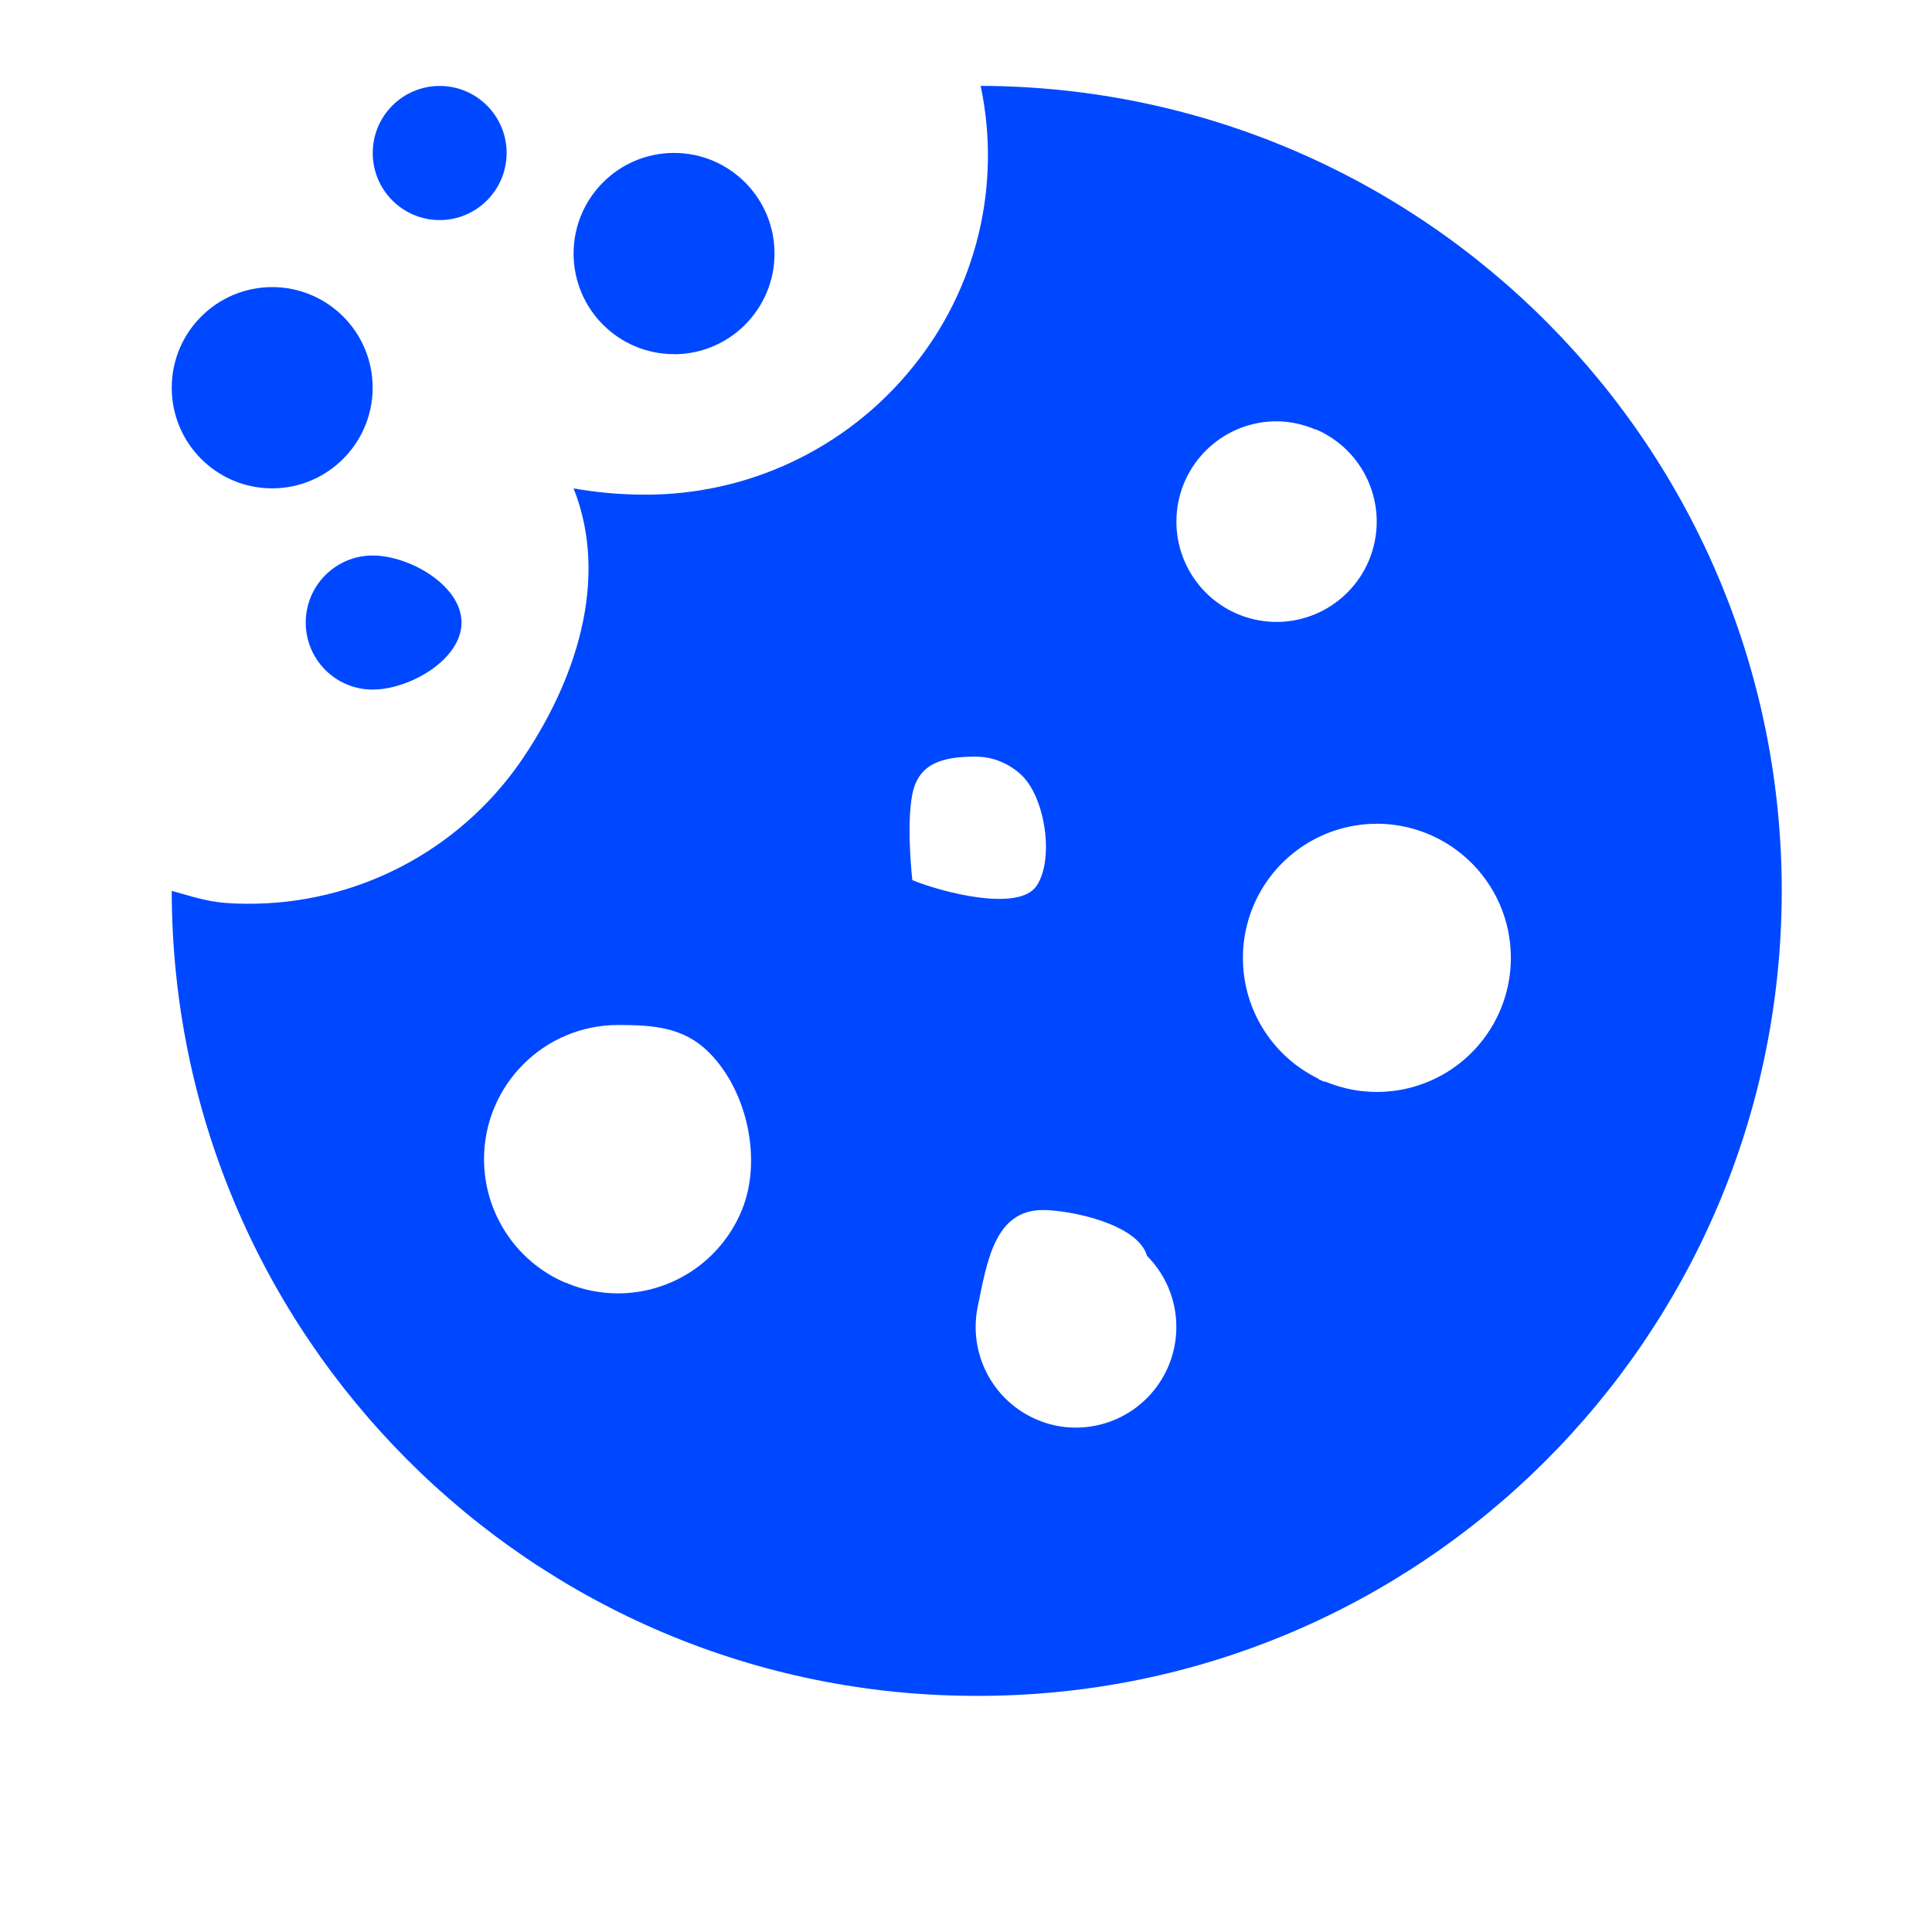 <svg width="45" height="45" viewBox="0 0 45 45" fill="none" xmlns="http://www.w3.org/2000/svg">
<path d="M22.72 39.5C12.386 39.488 4.011 31.101 4 20.75C4.737 20.958 4.984 21.048 5.75 21.05C8.284 21.068 10.664 19.836 12.115 17.755C13.412 15.88 14.201 13.495 13.36 11.375C13.897 11.471 14.442 11.52 14.988 11.521C17.416 11.539 19.72 10.451 21.25 8.562C22.747 6.73 23.332 4.316 22.841 2C33.18 2.034 41.533 10.456 41.5 20.811C41.466 31.166 33.058 39.533 22.72 39.5ZM24.148 33.065C24.436 33.189 24.746 33.253 25.059 33.252C26.006 33.251 26.858 32.681 27.221 31.805C27.583 30.93 27.384 29.922 26.716 29.251C26.5 28.5 24.911 28.184 24.29 28.184C23.18 28.186 22.993 29.352 22.772 30.442C22.551 31.533 23.126 32.629 24.148 33.065ZM13.21 29.89C13.585 30.046 13.987 30.125 14.393 30.125C15.66 30.125 16.8 29.358 17.28 28.184C17.76 27.01 17.403 25.39 16.5 24.5C15.917 23.924 15.212 23.874 14.393 23.874C12.671 23.876 11.275 25.274 11.274 26.999C11.275 28.253 12.021 29.386 13.173 29.879H13.182H13.203L13.21 29.89ZM30.864 25.19C32.123 25.719 33.578 25.367 34.457 24.322C35.337 23.276 35.435 21.78 34.7 20.628C34.47 20.269 34.169 19.961 33.816 19.722C32.847 19.067 31.594 19.009 30.569 19.573C29.544 20.136 28.919 21.226 28.951 22.397C28.982 23.568 29.665 24.623 30.718 25.13H30.696L30.752 25.154L30.79 25.169H30.778C30.805 25.178 30.831 25.188 30.857 25.199L30.864 25.19ZM22.72 17.624C21.973 17.623 21.395 17.766 21.25 18.5C21.105 19.234 21.25 20.5 21.25 20.5C21.941 20.783 23.738 21.253 24.148 20.628C24.558 20.003 24.343 18.594 23.809 18.07C23.67 17.933 23.506 17.824 23.326 17.748L23.292 17.733L23.242 17.714C23.074 17.654 22.898 17.624 22.72 17.624ZM29.739 9.813C28.542 9.81 27.536 10.716 27.413 11.91C27.291 13.103 28.09 14.196 29.264 14.438C30.437 14.679 31.602 13.992 31.96 12.847C32.317 11.702 31.751 10.472 30.649 10.001H30.63C30.349 9.88 30.046 9.816 29.739 9.813ZM8.68 16.062C7.819 16.062 7.121 15.363 7.121 14.501C7.121 13.638 7.819 12.939 8.68 12.939C9.541 12.939 10.75 13.638 10.75 14.501C10.749 15.363 9.541 16.061 8.68 16.062ZM6.34 11.375C5.048 11.375 4 10.326 4 9.031C4 7.737 5.048 6.687 6.34 6.687C7.632 6.687 8.68 7.737 8.68 9.031C8.678 10.325 7.631 11.373 6.34 11.375ZM15.7 8.249C14.408 8.249 13.36 7.2 13.36 5.906C13.36 4.611 14.408 3.562 15.7 3.562C16.992 3.562 18.04 4.611 18.04 5.906C18.04 7.2 16.992 8.25 15.7 8.251V8.249ZM10.241 5.126C9.38 5.126 8.682 4.427 8.682 3.564C8.681 2.702 9.379 2.003 10.24 2.002C11.101 2.001 11.8 2.7 11.8 3.562C11.8 4.425 11.103 5.125 10.241 5.126Z" fill="#0048FF"/>
</svg>
